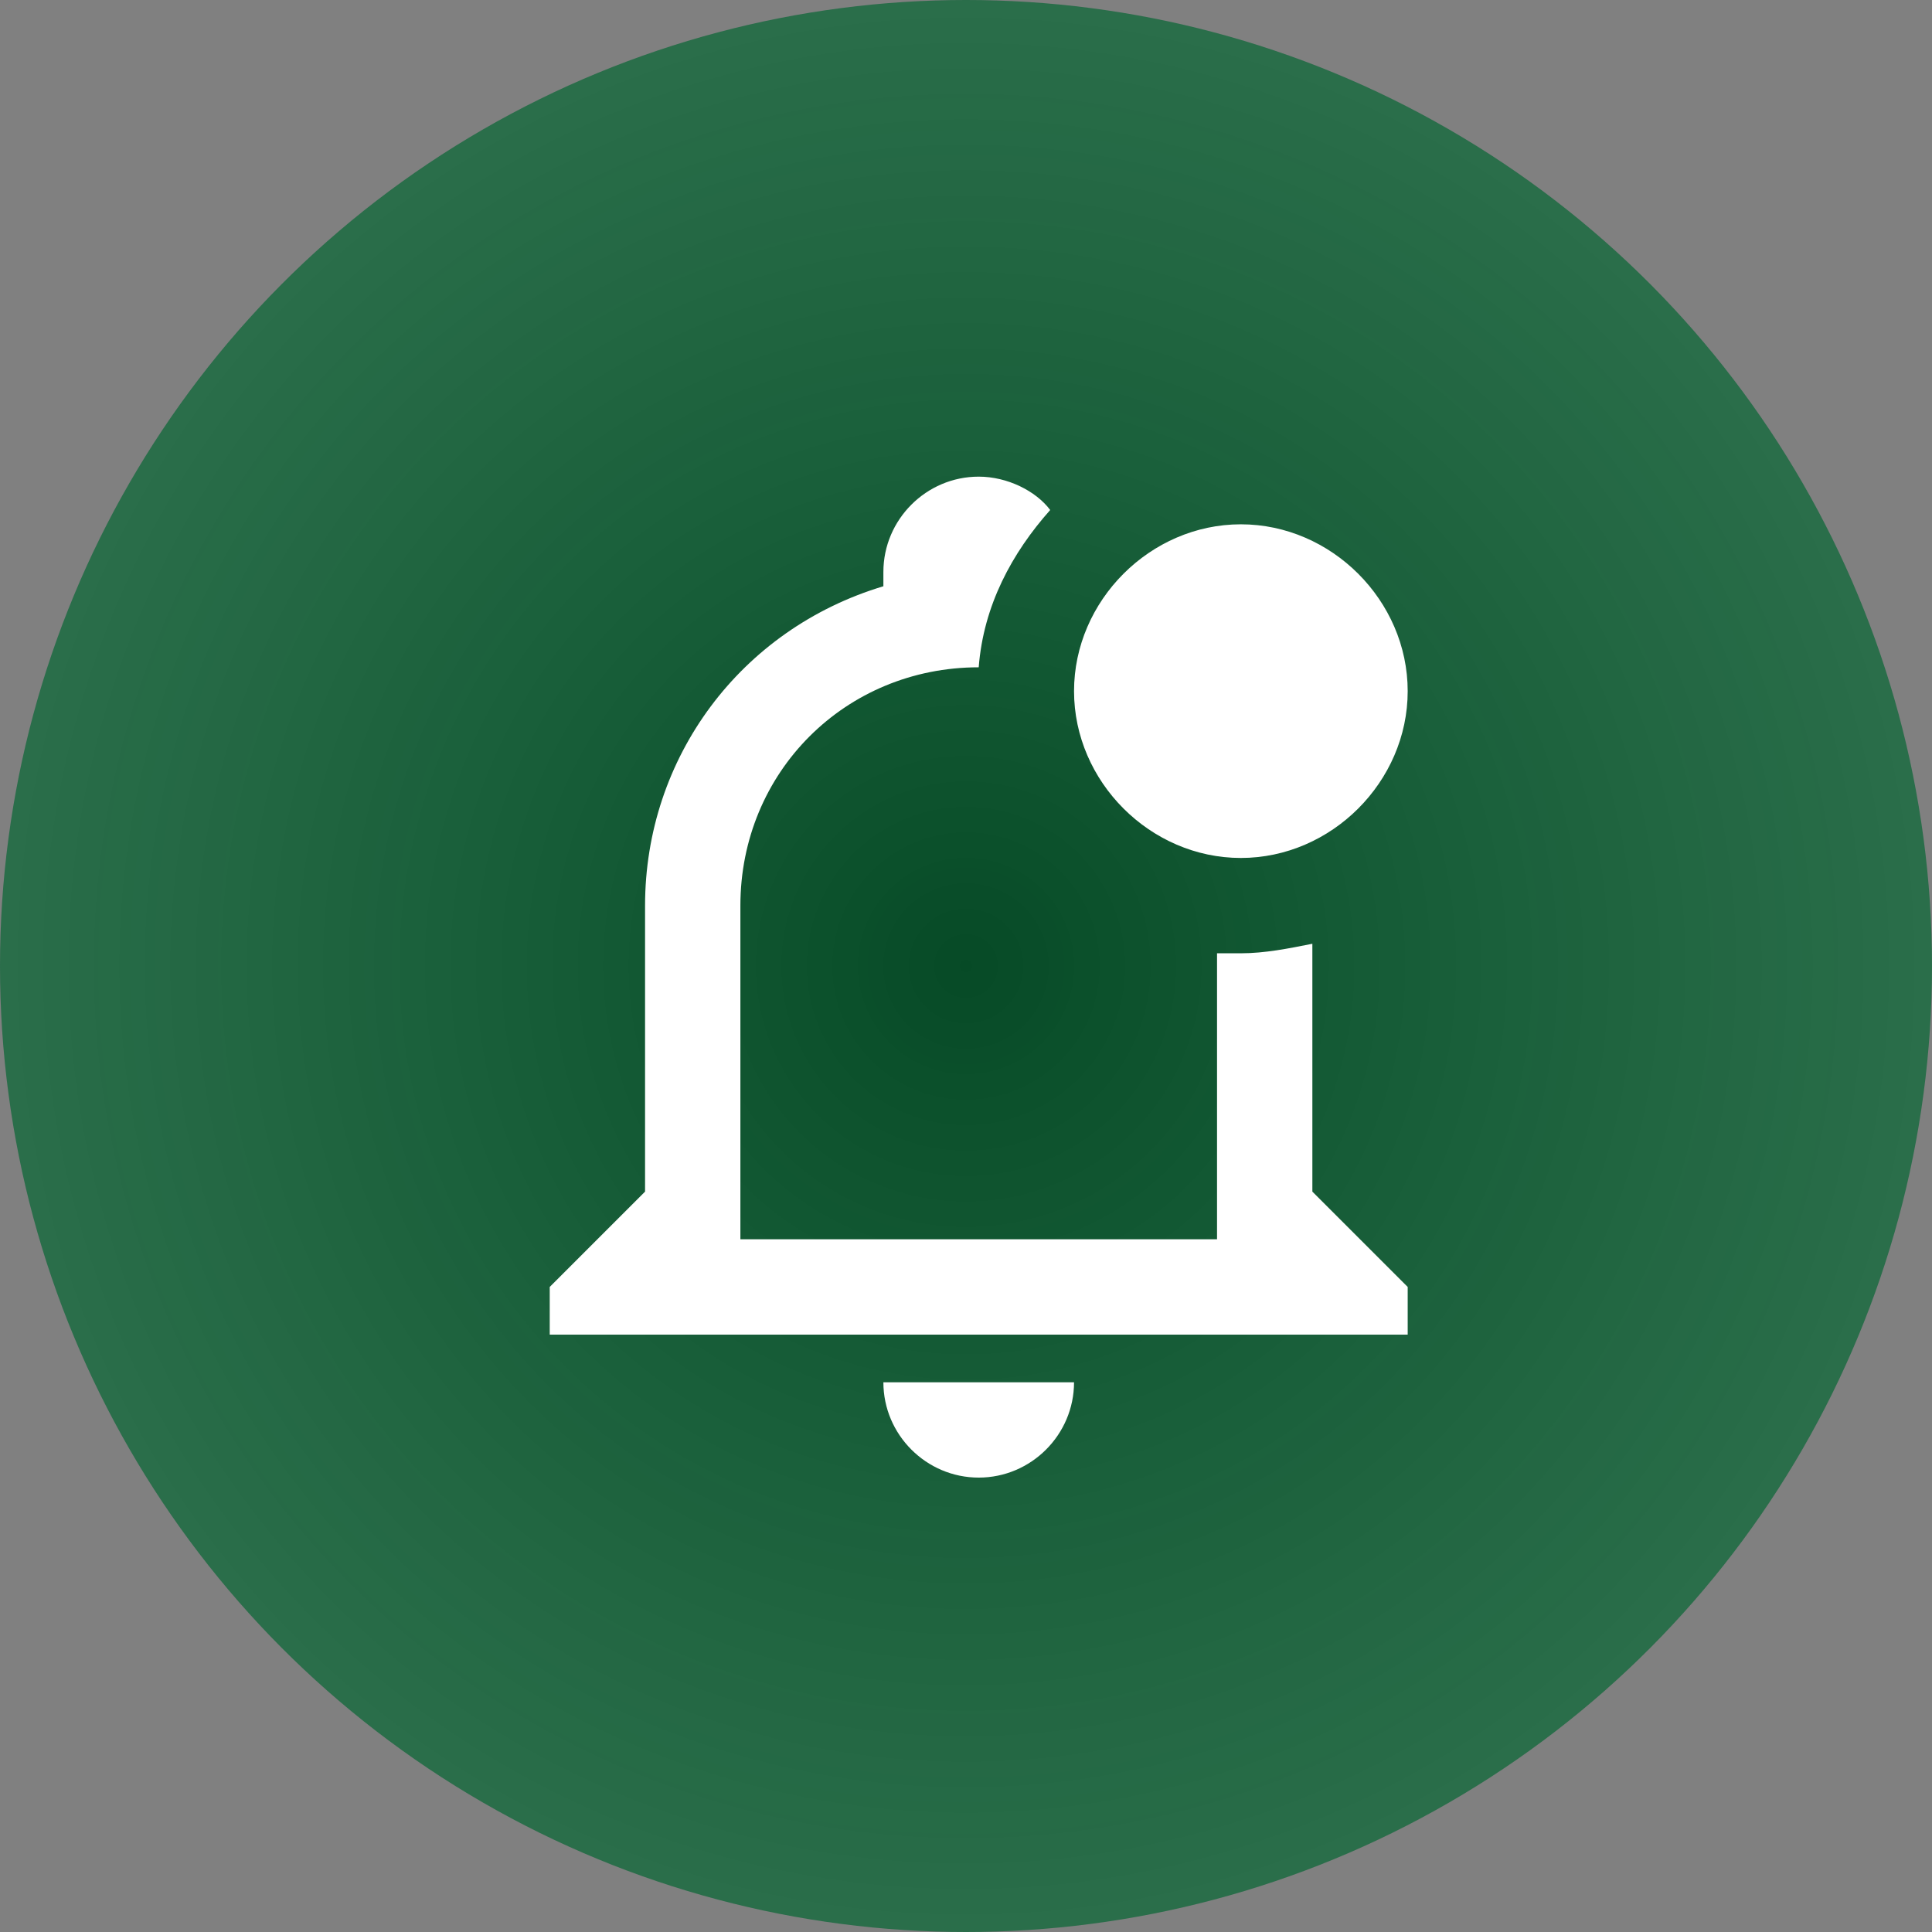 <svg width="76" height="76" viewBox="0 0 76 76" fill="none" xmlns="http://www.w3.org/2000/svg">
<rect x="0" y="0" width="76" height="76" fill="#808080" stroke="none"/>
<circle cx="38" cy="38" r="38" fill="url(#paint0_radial_4_24)"/>
<path d="M51.625 46.875V37.125C50.688 37.312 49.75 37.5 48.812 37.5H47.875V48.75H29.125V35.625C29.125 30.375 33.25 26.25 38.5 26.25C38.688 23.812 39.812 21.75 41.312 20.062C40.75 19.312 39.625 18.75 38.5 18.75C36.438 18.75 34.75 20.438 34.75 22.5V23.062C29.125 24.75 25.375 29.812 25.375 35.625V46.875L21.625 50.625V52.5H55.375V50.625L51.625 46.875ZM34.75 54.375C34.75 56.438 36.438 58.125 38.5 58.125C40.562 58.125 42.25 56.438 42.25 54.375H34.75ZM55.375 27.188C55.375 30.75 52.375 33.75 48.812 33.75C45.25 33.75 42.25 30.75 42.25 27.188C42.25 23.625 45.25 20.625 48.812 20.625C52.375 20.625 55.375 23.625 55.375 27.188Z" fill="white"/>
<defs>
<radialGradient id="paint0_radial_4_24" cx="0" cy="0" r="1" gradientUnits="userSpaceOnUse" gradientTransform="translate(38 38) rotate(90) scale(38)">
<stop stop-color="#064A26"/>
<stop offset="1" stop-color="#066633" stop-opacity="0.7"/>
</radialGradient>
</defs>
</svg>
